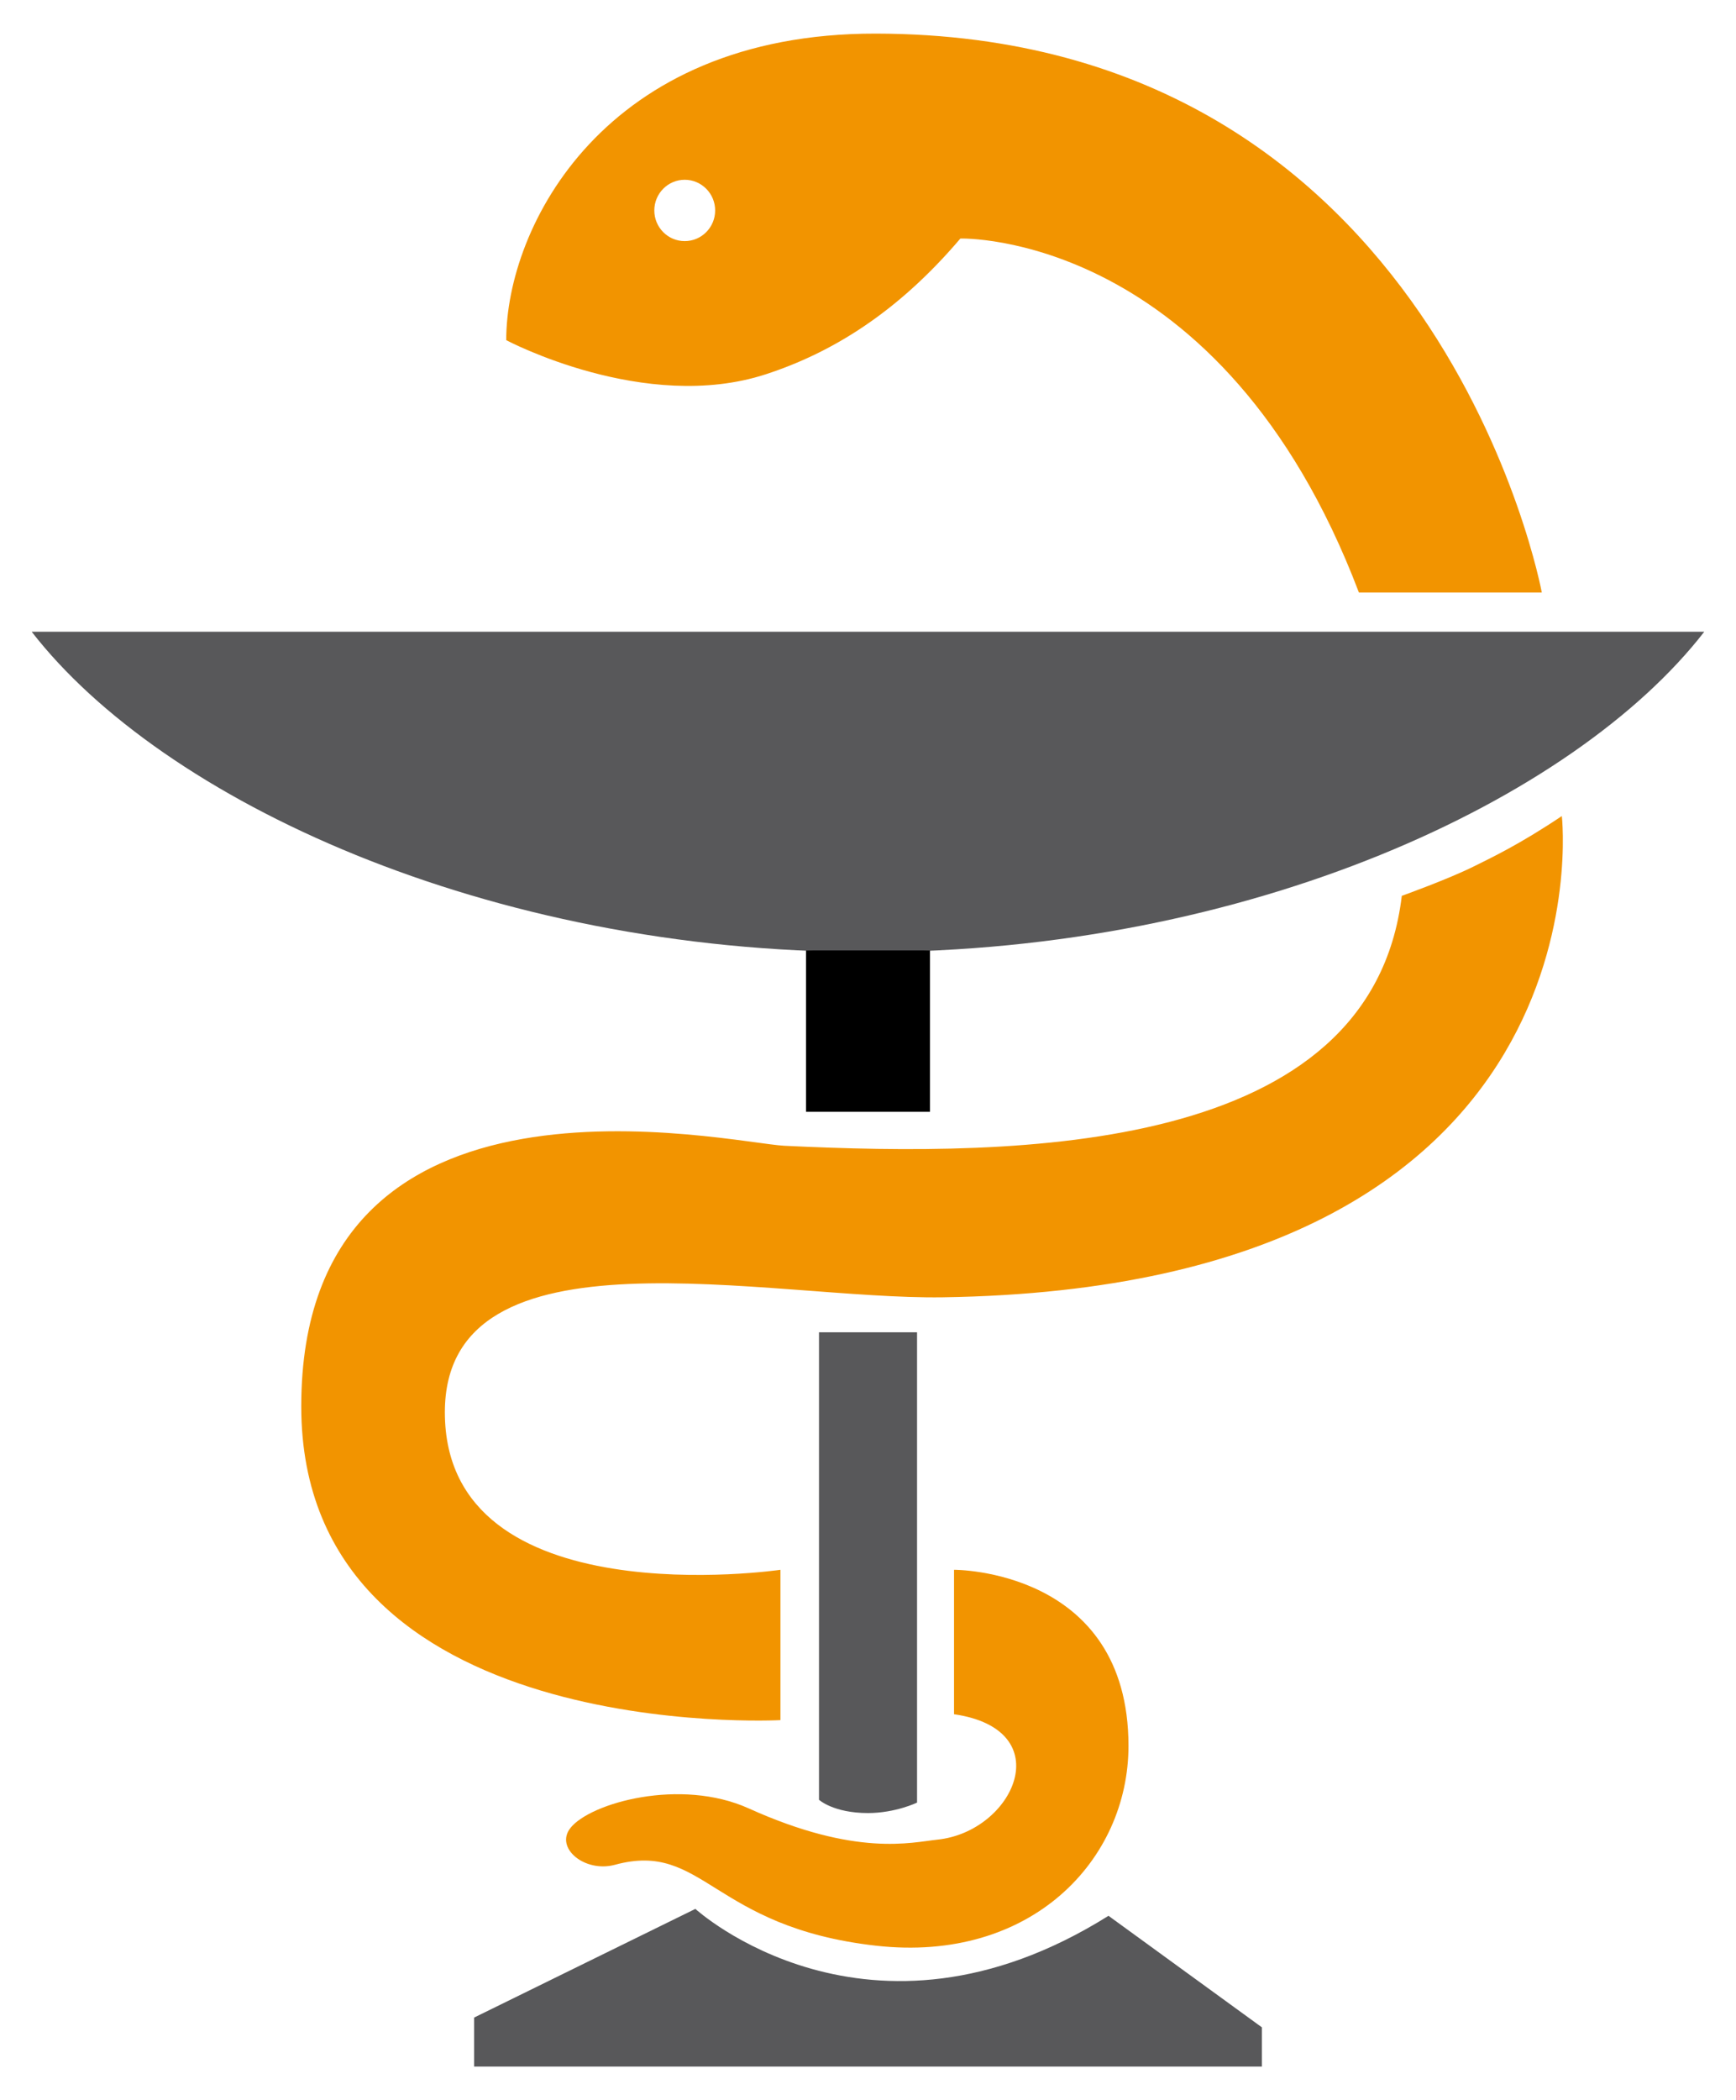 <?xml version="1.0" encoding="UTF-8"?>
<svg width="43px" height="52px" viewBox="0 0 43 52" version="1.1" xmlns="http://www.w3.org/2000/svg" xmlns:xlink="http://www.w3.org/1999/xlink">
    <!-- Generator: sketchtool 51.1 (57501) - http://www.bohemiancoding.com/sketch -->
    <title>E9B2AB40-EF2D-47E3-964B-620D3C60DC38</title>
    <desc>Created with sketchtool.</desc>
    <defs></defs>
    <g id="Screens" stroke="none" stroke-width="1" fill="none" fill-rule="evenodd">
        <g id="Care_type" transform="translate(-278, -507)" fill-rule="nonzero">
            <g id="Group" transform="translate(140, 130)">
                <g id="picto-pharmacie" transform="translate(138, 377)">
                    <path d="M0.785,15.642 C4.015,19.808 12.062,23.573 21.5,23.573 C30.939,23.573 38.984,19.808 42.214,15.642 L0.785,15.642 Z" id="Shape" fill="#58585A"></path>
                    <rect id="Rectangle-path" fill="#000000" x="19.965" y="23.533" width="3.07" height="3.995"></rect>
                    <path d="M22.715,44.632 C22.715,44.632 22.183,44.89 21.501,44.891 C20.642,44.891 20.286,44.562 20.286,44.562 L20.286,32.987 L22.715,32.987 L22.715,44.632 Z" id="Shape" fill="#58585A"></path>
                    <path d="M23.631,38.868 C23.631,38.868 27.952,38.842 27.952,43.228 C27.952,46.043 25.552,48.609 21.696,48.175 C17.622,47.714 17.434,45.572 15.231,46.172 C14.488,46.373 13.737,45.757 14.129,45.261 C14.618,44.64 16.854,44.013 18.544,44.775 C21.214,45.981 22.573,45.617 23.221,45.549 C25.111,45.352 26.263,42.828 23.631,42.444 L23.631,38.868 Z" id="Shape" fill="#F29400"></path>
                    <path d="M19.331,38.868 L19.331,42.59 C19.331,42.59 7.462,43.228 7.462,34.822 C7.462,25.831 18.077,28.304 19.428,28.369 C25.258,28.649 33.956,28.574 34.722,22.181 C34.722,22.181 35.873,21.768 36.505,21.453 C36.937,21.238 37.637,20.909 38.686,20.205 C38.686,20.205 40.019,31.874 23.353,32.121 C19.054,32.185 11.019,30.228 11.019,34.968 C11.019,40.089 19.331,38.868 19.331,38.868" id="Shape" fill="#F29400"></path>
                    <path d="M17.224,47.264 C17.224,47.264 21.5,51.168 27.457,47.435 L31.257,50.197 L31.257,51.168 L11.743,51.168 L11.743,49.955 L17.224,47.264 Z" id="Shape" fill="#58585A"></path>
                    <path d="M21.696,0.832 C14.97,0.821 12.539,5.611 12.539,8.422 C12.539,8.422 15.969,10.247 18.972,9.266 C20.592,8.737 22.22,7.751 23.788,5.906 C23.788,5.906 30.254,5.709 33.66,14.671 L38.19,14.671 C38.19,14.671 35.649,0.855 21.696,0.832 M16.96,5.97 C16.544,5.97 16.207,5.63 16.207,5.211 C16.207,4.792 16.544,4.451 16.96,4.451 C17.376,4.451 17.714,4.792 17.714,5.211 C17.714,5.63 17.376,5.97 16.96,5.97" id="Shape" fill="#F29400"></path>
                </g>
            </g>
        </g>
    </g>
</svg>